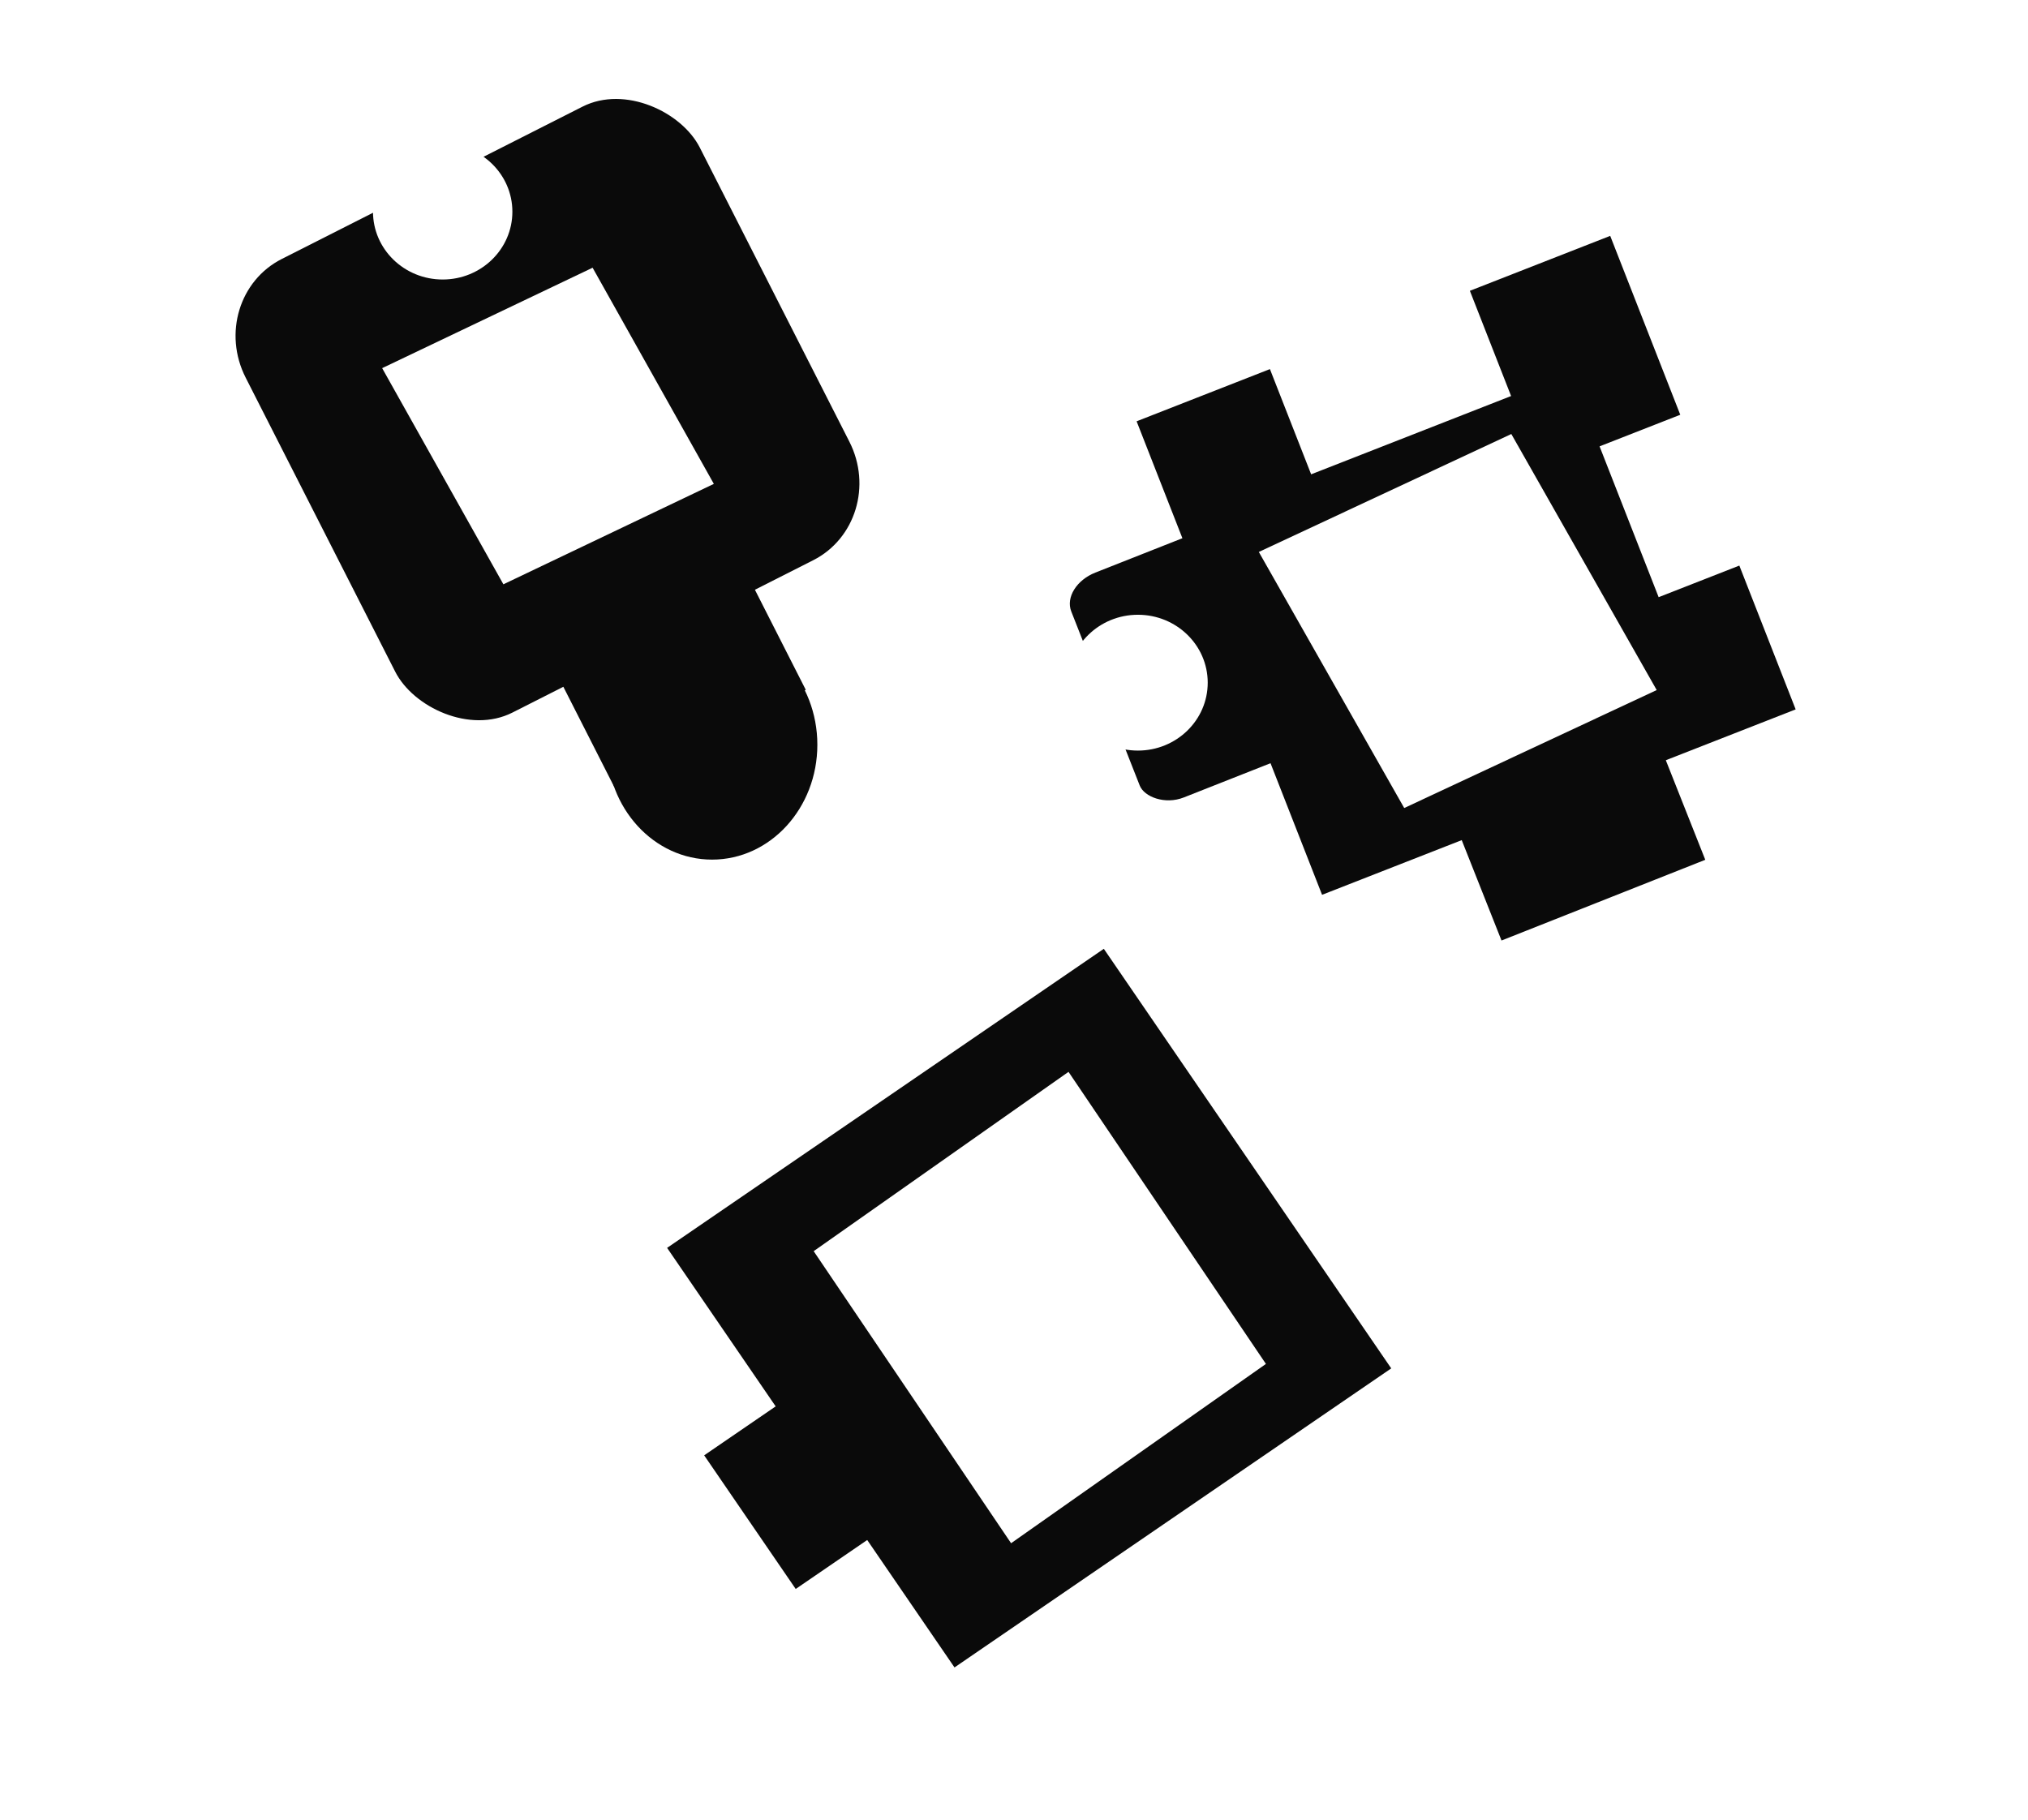 <?xml version="1.0" encoding="UTF-8" standalone="no"?>
<!-- Created with Inkscape (http://www.inkscape.org/) -->

<svg
   xmlns:dc="http://purl.org/dc/elements/1.1/"
   xmlns:cc="http://creativecommons.org/ns#"
   xmlns:rdf="http://www.w3.org/1999/02/22-rdf-syntax-ns#"
   xmlns:svg="http://www.w3.org/2000/svg"
   xmlns="http://www.w3.org/2000/svg"
   xmlns:sodipodi="http://sodipodi.sourceforge.net/DTD/sodipodi-0.dtd"
   xmlns:inkscape="http://www.inkscape.org/namespaces/inkscape"
   width="143.866mm"
   height="129.145mm"
   viewBox="0 0 143.866 129.145"
   version="1.1"
   id="svg8"
   style="enable-background:new"
   inkscape:version="0.92.2 5c3e80d, 2017-08-06"
   sodipodi:docname="really-harder-1.svg"
   inkscape:export-filename="/home/sebv/Projects/rust-puzzle-solver/tests/harder-1.png"
   inkscape:export-xdpi="99.912437"
   inkscape:export-ydpi="99.912437">
  <defs
     id="defs2">
    <filter
       inkscape:collect="always"
       style="color-interpolation-filters:sRGB"
       id="filter4530">
      <feBlend
         inkscape:collect="always"
         mode="color-burn"
         in2="BackgroundImage"
         id="feBlend4532" />
    </filter>
    <filter
       inkscape:collect="always"
       style="color-interpolation-filters:sRGB"
       id="filter4530-0">
      <feBlend
         inkscape:collect="always"
         mode="color-burn"
         in2="BackgroundImage"
         id="feBlend4532-4" />
    </filter>
  </defs>
  <sodipodi:namedview
     id="base"
     pagecolor="#ffffff"
     bordercolor="#666666"
     borderopacity="1.0"
     inkscape:pageopacity="1"
     inkscape:pageshadow="2"
     inkscape:zoom="0.98994949"
     inkscape:cx="39.598918"
     inkscape:cy="103.44552"
     inkscape:document-units="mm"
     inkscape:current-layer="layer1"
     showgrid="false"
     fit-margin-top="0"
     fit-margin-left="0"
     fit-margin-right="0"
     fit-margin-bottom="0"
     inkscape:window-width="1920"
     inkscape:window-height="1012"
     inkscape:window-x="0"
     inkscape:window-y="0"
     inkscape:window-maximized="1" />
  <g
     inkscape:label="Calque 1"
     inkscape:groupmode="layer"
     id="layer1"
     style="opacity:0.96;filter:url(#filter4530)"
     transform="translate(-18.061,-1.595)">
    <path
       style="opacity:1;fill:#000000;fill-opacity:1;fill-rule:nonzero;stroke:none;stroke-width:1.323;stroke-miterlimit:4;stroke-dasharray:none;stroke-dashoffset:0;stroke-opacity:1"
       d="m 98.692,31.487 13.156,33.597 33.597,-13.156 -3.996,-10.204 -5.724,2.242 -4.19,-10.701 5.724,-2.242 -4.97,-12.693 -9.955,3.898 2.924,7.466 -14.185,5.555 -2.924,-7.466 z"
       id="rect4504"
       inkscape:connector-curvature="0" />
    <rect
       style="opacity:1;fill:#000000;fill-opacity:1;fill-rule:nonzero;stroke:none;stroke-width:5;stroke-miterlimit:4;stroke-dasharray:none;stroke-dashoffset:0;stroke-opacity:1;filter:url(#filter4530)"
       id="rect4504-0"
       width="136.371"
       height="136.371"
       x="0"
       y="-5.6843419e-14"
       ry="15.397"
       transform="matrix(0.157,-0.062,0.046,0.117,93.348,43.176)" />
    <rect
       style="opacity:1;fill:#000000;fill-opacity:1;fill-rule:nonzero;stroke:none;stroke-width:5;stroke-miterlimit:4;stroke-dasharray:none;stroke-dashoffset:0;stroke-opacity:1;filter:url(#filter4530-0)"
       id="rect4504-0-6"
       width="136.371"
       height="136.371"
       x="0"
       y="-5.6843419e-14"
       ry="0"
       transform="matrix(0.106,-0.042,0.042,0.106,118.85,53.872)" />
    <rect
       style="opacity:1;fill:#000000;fill-opacity:1;fill-rule:nonzero;stroke:none;stroke-width:1.323;stroke-miterlimit:4;stroke-dasharray:none;stroke-dashoffset:0;stroke-opacity:1"
       id="rect4576"
       width="20.446"
       height="11.492"
       x="-3.135"
       y="124.943"
       transform="rotate(-34.407)" />
    <rect
       style="opacity:1;fill:#000000;fill-opacity:1;fill-rule:nonzero;stroke:none;stroke-width:1.323;stroke-miterlimit:4;stroke-dasharray:none;stroke-dashoffset:0;stroke-opacity:1"
       id="rect4578"
       width="37.551"
       height="36.082"
       x="3.013"
       y="111.312"
       transform="rotate(-34.407)" />
    <rect
       style="opacity:1;fill:#000000;fill-opacity:1;fill-rule:nonzero;stroke:none;stroke-width:1.323;stroke-miterlimit:4;stroke-dasharray:none;stroke-dashoffset:0;stroke-opacity:1"
       id="rect4591"
       width="15.234"
       height="23.252"
       x="28.933"
       y="55.88"
       transform="rotate(-26.936)" />
    <rect
       style="opacity:1;fill:#000000;fill-opacity:1;fill-rule:nonzero;stroke:none;stroke-width:5;stroke-miterlimit:4;stroke-dasharray:none;stroke-dashoffset:0;stroke-opacity:1;filter:url(#filter4530)"
       id="rect4578-2"
       width="141.926"
       height="136.371"
       x="0"
       y="0"
       transform="matrix(0.227,-0.115,0.12,0.236,32.609,22.726)"
       ry="23.975" />
    <rect
       style="opacity:1;fill:#ffffff;fill-opacity:1;fill-rule:nonzero;stroke:none;stroke-width:1.311;stroke-miterlimit:4;stroke-dasharray:none;stroke-dashoffset:0;stroke-opacity:1"
       id="rect861"
       width="16.533"
       height="17.588"
       x="25.883"
       y="44.578"
       transform="matrix(0.903,-0.431,0.489,0.872,0,0)" />
    <rect
       style="opacity:1;fill:#ffffff;fill-opacity:1;fill-rule:nonzero;stroke:none;stroke-width:6.839;stroke-miterlimit:4;stroke-dasharray:none;stroke-dashoffset:0;stroke-opacity:1;filter:url(#filter4530);enable-background:new"
       id="rect861-2"
       width="83.697"
       height="94.624"
       x="-17.667"
       y="34.639"
       transform="matrix(0.214,-0.1,0.109,0.192,107.367,32.341)" />
    <rect
       style="opacity:1;fill:#ffffff;fill-opacity:1;fill-rule:nonzero;stroke:none;stroke-width:6.839;stroke-miterlimit:4;stroke-dasharray:none;stroke-dashoffset:0;stroke-opacity:1;filter:url(#filter4530);enable-background:new"
       id="rect861-22"
       width="83.697"
       height="94.624"
       x="-17.667"
       y="34.639"
       transform="matrix(0.216,-0.152,0.148,0.219,74.472,80.097)" />
    <ellipse
       style="opacity:1;fill:#000000;fill-opacity:1;fill-rule:nonzero;stroke:none;stroke-width:1.323;stroke-miterlimit:4;stroke-dasharray:none;stroke-dashoffset:0;stroke-opacity:1"
       id="path845"
       cx="68.575"
       cy="54.435"
       rx="7.469"
       ry="8.152" />
    <ellipse
       style="opacity:1;fill:#ffffff;fill-opacity:1;fill-rule:nonzero;stroke:none;stroke-width:1.323;stroke-miterlimit:4;stroke-dasharray:none;stroke-dashoffset:0;stroke-opacity:1"
       id="path847"
       cx="49.465"
       cy="16.616"
       rx="4.944"
       ry="4.811" />
    <ellipse
       style="opacity:1;fill:#ffffff;fill-opacity:1;fill-rule:nonzero;stroke:none;stroke-width:5;stroke-miterlimit:4;stroke-dasharray:none;stroke-dashoffset:0;stroke-opacity:1;filter:url(#filter4530);enable-background:new"
       id="path847-2"
       cx="18.688"
       cy="18.183"
       rx="18.688"
       ry="18.183"
       transform="matrix(0.265,0,0,0.265,93.832,45.214)" />
  </g>
</svg>
